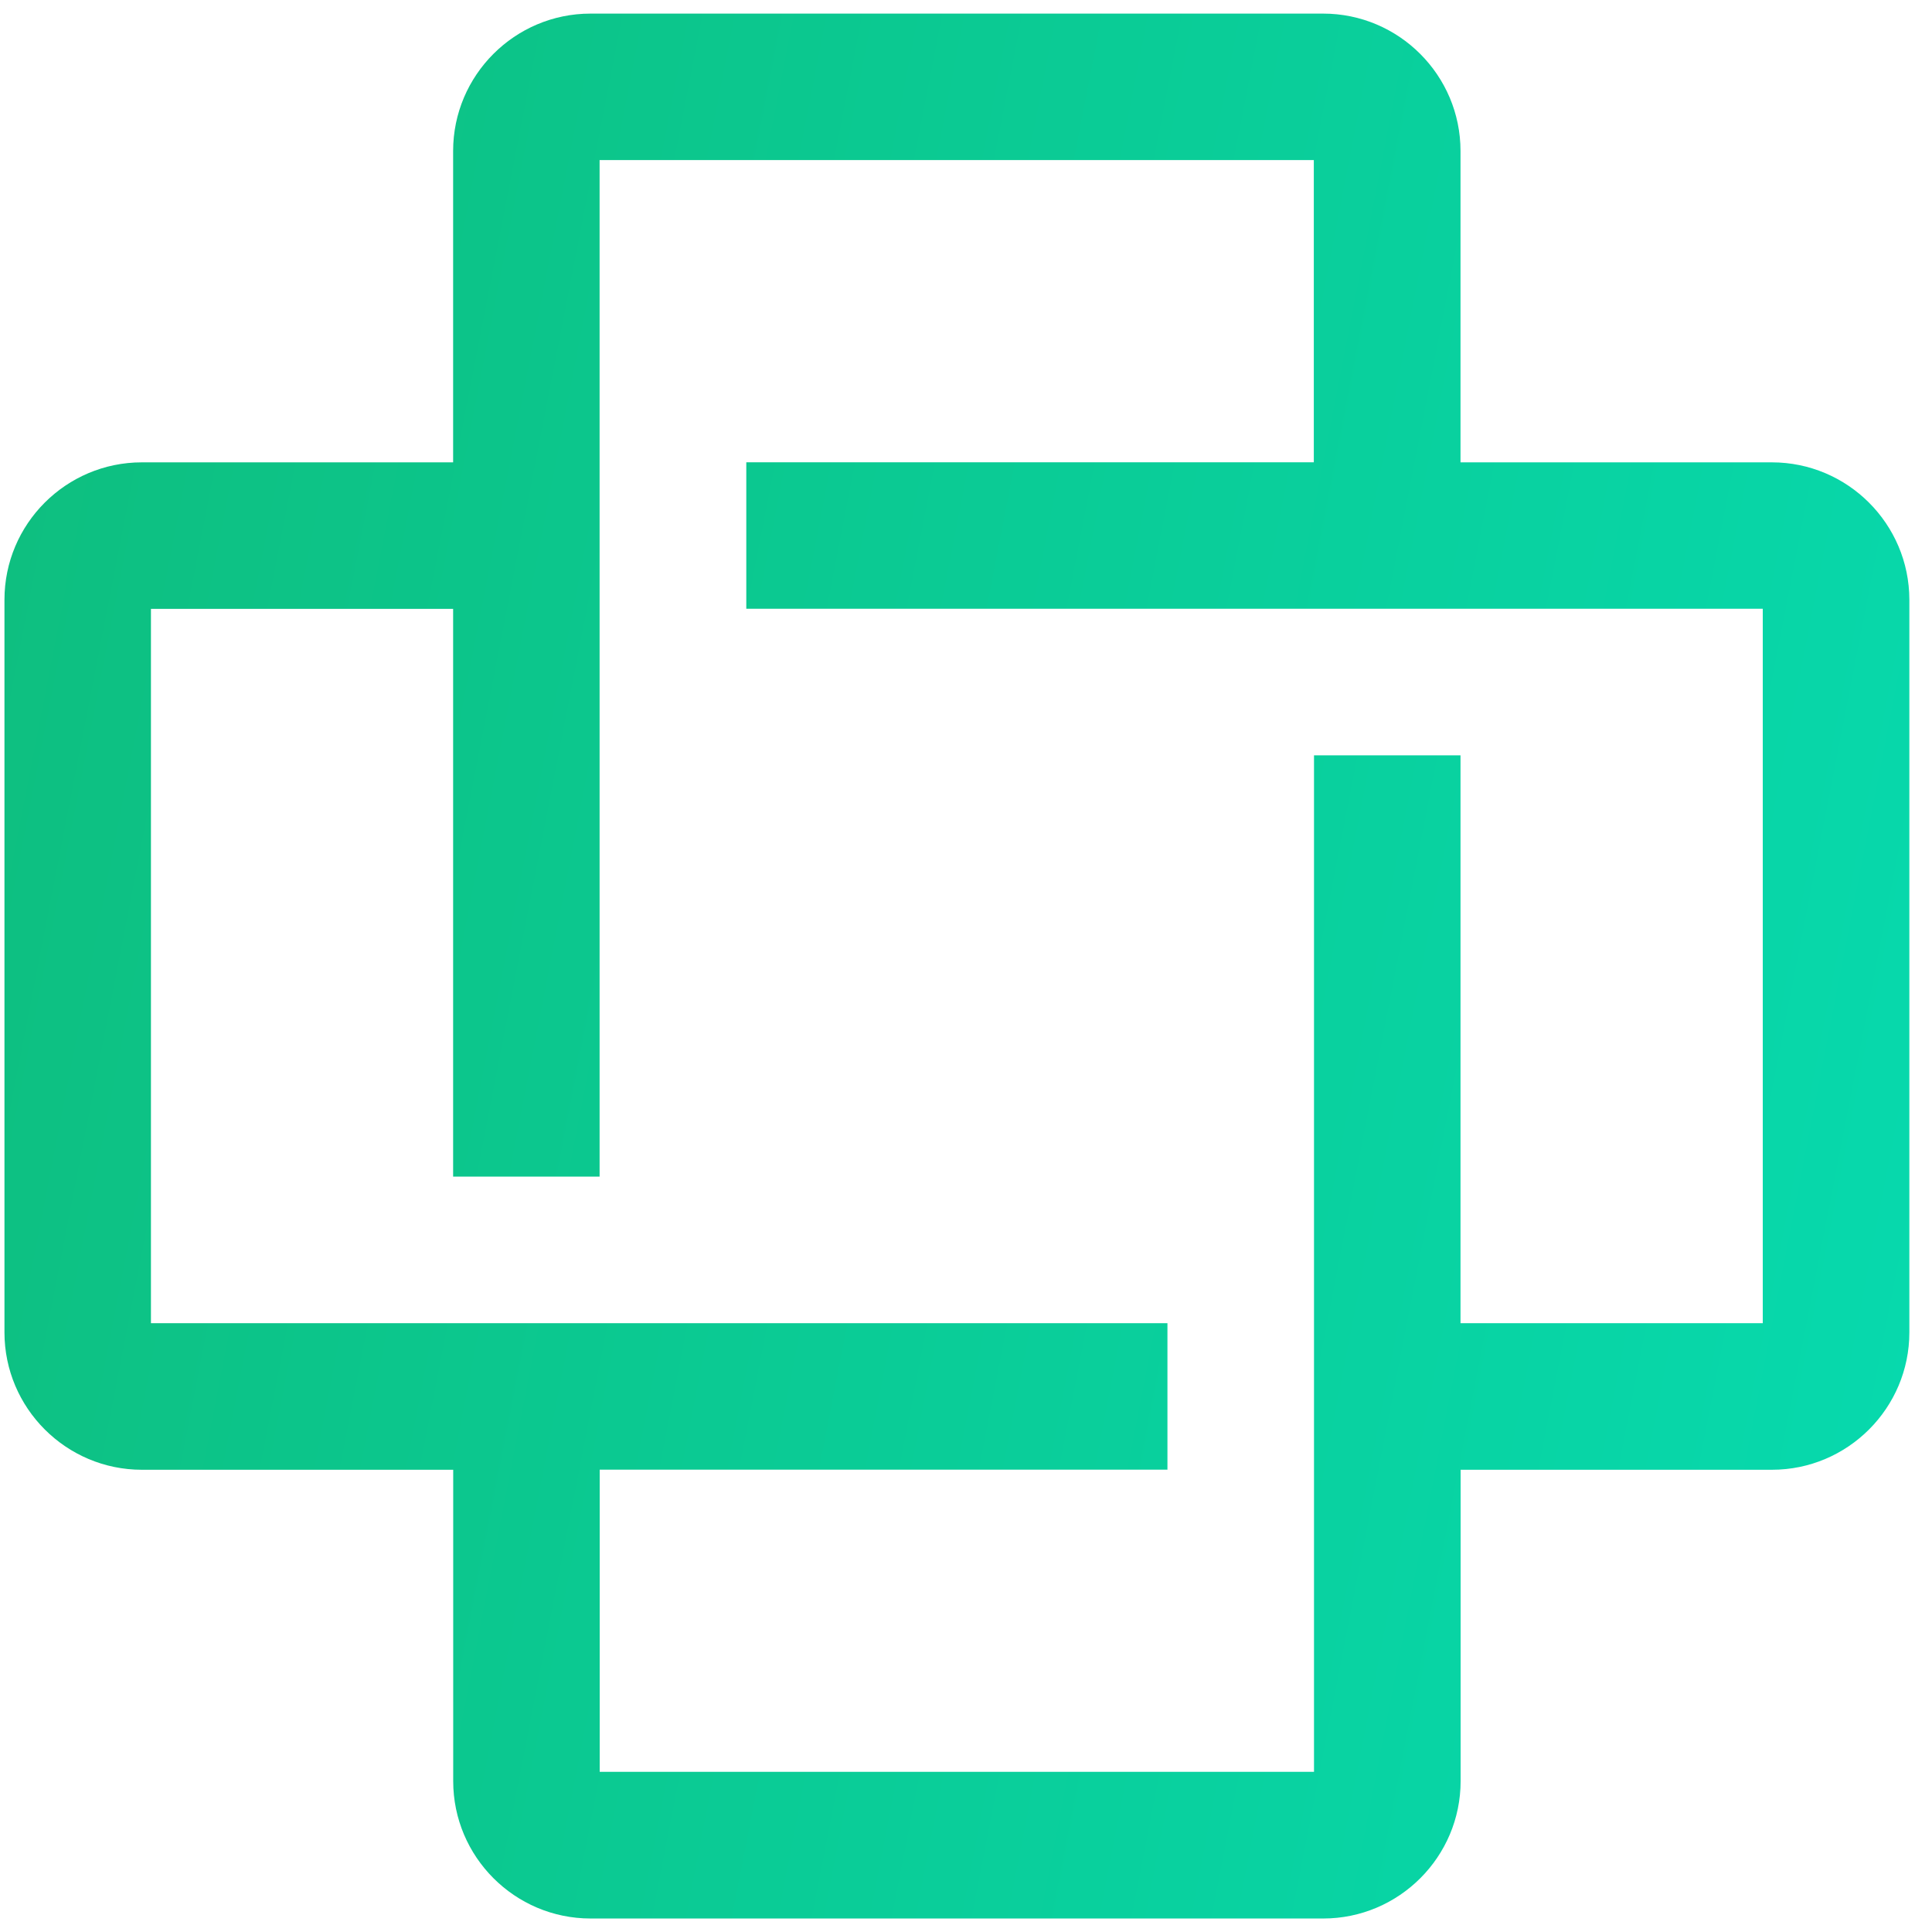 <svg width="71" height="71" viewBox="0 0 71 71" fill="none" xmlns="http://www.w3.org/2000/svg">
<path d="M65.115 16.991H53.673V5.549C53.673 2.766 51.407 0.5 48.624 0.5H21.7C18.918 0.5 16.652 2.766 16.652 5.549V16.991H5.213C2.43 16.991 0.164 19.253 0.164 22.04V48.964C0.164 51.746 2.43 54.013 5.213 54.013H16.655V65.455C16.655 68.238 18.918 70.504 21.704 70.504H48.628C51.411 70.504 53.677 68.238 53.677 65.455V54.013H65.119C67.902 54.013 70.168 51.746 70.168 48.964V22.04C70.164 19.253 67.898 16.991 65.115 16.991ZM64.777 48.626H53.673V27.758H48.289V65.113H22.039V54.009H42.903V48.626H5.547V22.375H16.652V43.239H22.035V5.883H48.282V16.988H27.426V22.371H64.781V48.626H64.777Z" fill="url(#paint0_linear_48_107)"/>
<defs>
<linearGradient id="paint0_linear_48_107" x1="0.164" y1="4.09" x2="76.561" y2="18.954" gradientUnits="userSpaceOnUse">
<stop stop-color="#0EBE7E"/>
<stop offset="1" stop-color="#07D9AD"/>
</linearGradient>
</defs>
</svg>
